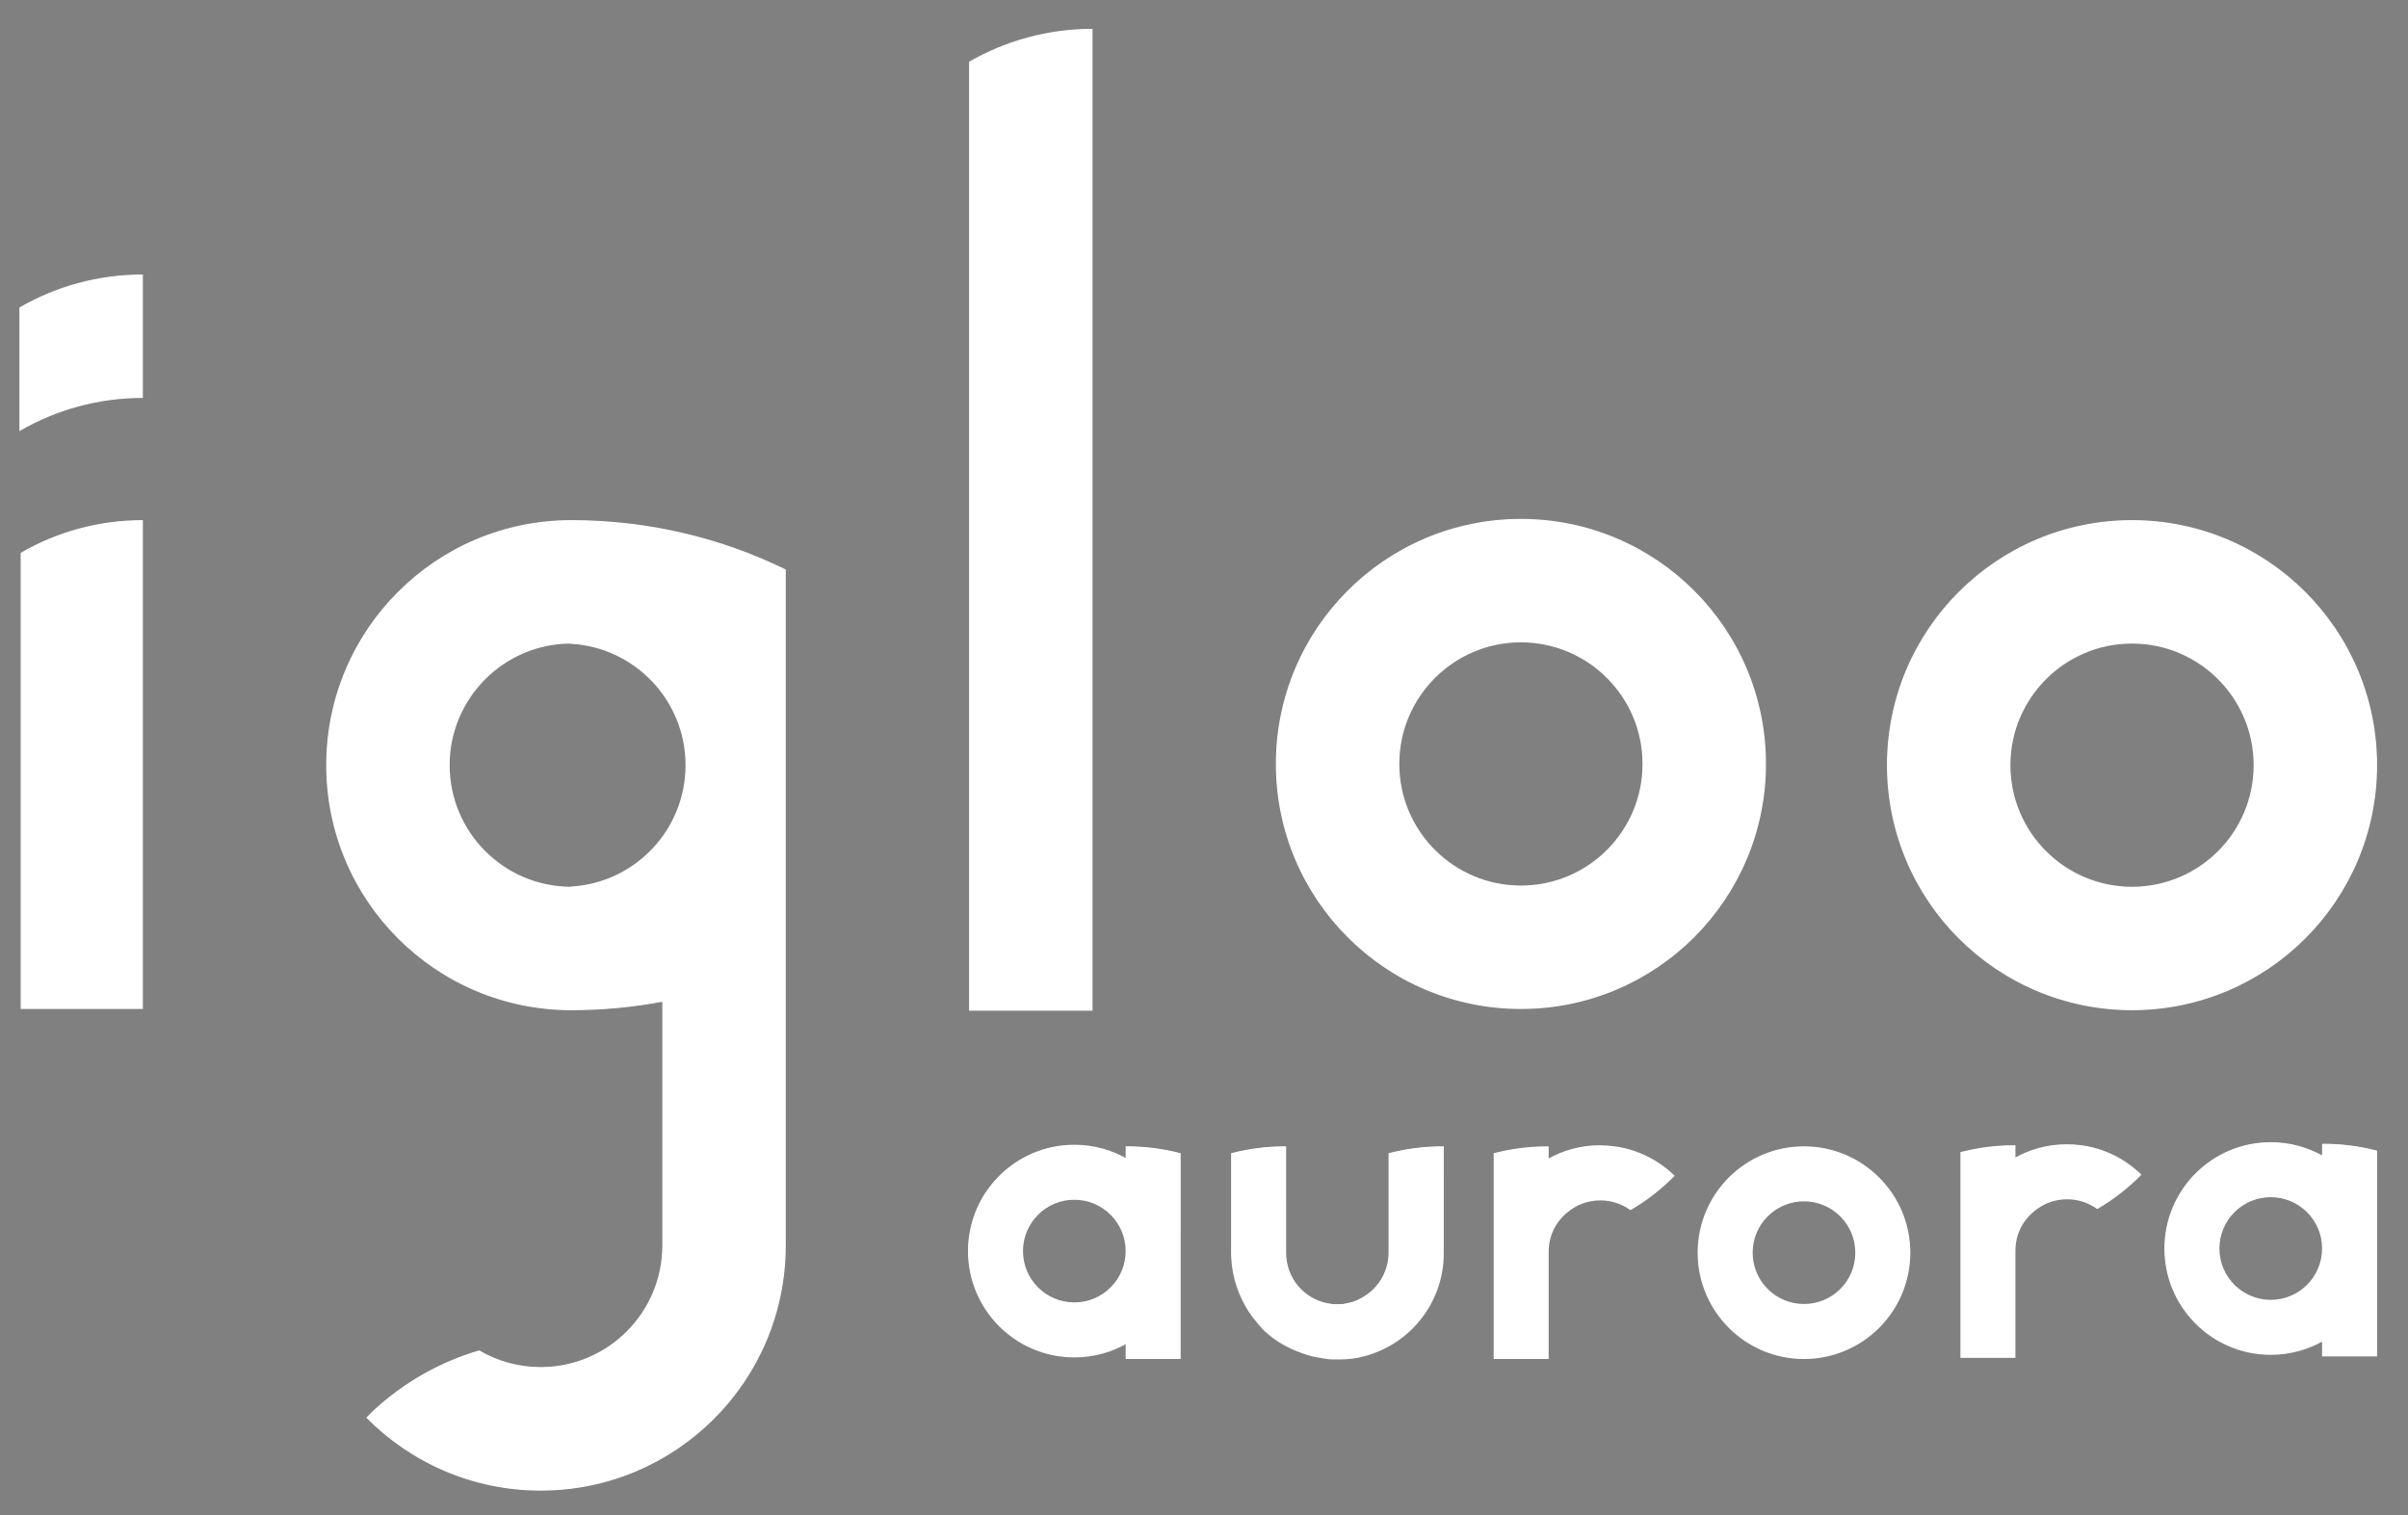 <?xml version="1.0" encoding="utf-8"?>
<!-- Generator: Adobe Illustrator 22.1.0, SVG Export Plug-In . SVG Version: 6.00 Build 0)  -->
<svg version="1.1" id="Layer_1" xmlns="http://www.w3.org/2000/svg" xmlns:xlink="http://www.w3.org/1999/xlink" x="0px" y="0px"
	 viewBox="0 0 1970.2 1240" style="enable-background:new 0 0 1970.2 1240;" xml:space="preserve">
<rect x="0" y="0" width="1970.2" height="1240" fill="#808080" stroke="none"/>
<style type="text/css">
	.st0{fill:#FFFFFF;stroke:#FFFFFF;stroke-width:2;stroke-miterlimit:10;}
	.st1{stroke:#FFFFFF;stroke-width:2;stroke-miterlimit:10;}
	.st2{display:none;fill:#FFFFFF;stroke:#FFFFFF;stroke-miterlimit:10;}
	.st3{fill:#FFFFFF;}
	.st4{fill:#FFFFFF;stroke:#FFFFFF;stroke-miterlimit:10;}
</style>
<g>
	<path class="st0" d="M922.5,1110.5v-13.2l-0.8,0.4c-12.9,7.5-27.7,11.4-42.8,11.4c-47.2,0-85.5-38.4-85.5-85.5
		c0-47.2,38.4-85.5,85.5-85.5c15,0,29.8,4,42.8,11.4l0.8,0.4v-10.6c14.2,0,28.4,1.8,42,5.3v165.7h-42V1110.5z M879,980.2
		c-24,0-43.5,19.5-43.5,43.5c0,24,19.5,43.5,43.5,43.5s43.5-19.5,43.5-43.5C922.5,999.7,903,980.2,879,980.2z"/>
	<path class="st1" d="M879,938.7c14.9,0,29.6,3.9,42.5,11.4l1.5,0.9v-1.7V940c13.9,0.1,27.7,1.8,41,5.2V1110h-41v-11.8v-1.7
		l-1.5,0.9c-12.9,7.4-27.6,11.4-42.5,11.4c-46.9,0-85-38.1-85-85S832.1,938.7,879,938.7 M879,1067.7c24.3,0,44-19.7,44-44
		s-19.7-44-44-44s-44,19.7-44,44C835,1048,854.8,1067.7,879,1067.7 M879,937.7c-47.5,0-86,38.5-86,86c0,47.5,38.5,86,86,86
		c15.7,0,30.4-4.2,43-11.5v12.8h43V944.4c-13.7-3.5-28.2-5.4-43-5.4v10.2C909.4,941.9,894.7,937.7,879,937.7L879,937.7z M879,1066.7
		c-23.8,0-43-19.3-43-43c0-23.8,19.3-43,43-43c23.8,0,43,19.3,43,43C922,1047.5,902.8,1066.7,879,1066.7L879,1066.7z"/>
</g>
<g>
	<path class="st2" d="M313.1,586.6c-18.1-91.8-99.1-161-196.2-161v400h-100V452.3c-49,28.3-84.8,76.9-96.2,134.2h-108.8v340h664
		v-340L313.1,586.6L313.1,586.6z"/>
	<g>
		<path class="st3" d="M17.4,825.1V452.6c30-17.3,64.2-26.5,99-26.5v399H17.4z"/>
		<path class="st3" d="M115.9,426.6v398h-98V452.9C47.6,435.8,81.5,426.7,115.9,426.6 M116.9,425.6c-36.4,0-70.6,9.7-100,26.8v373.2
			h100V425.6L116.9,425.6z"/>
	</g>
</g>
<path class="st4" d="M116.4,325.1v-100c-36.4,0.1-70.6,9.8-100,26.8v73.2v26.8c29.6-17,63.9-26.8,100.5-26.8H116.4z"/>
<path class="st4" d="M467.4,426.1c-110.5,0-200,89.5-200,200s89.5,200,200,200c25.6,0,50.7-2.4,75-7v200c0,55.2-44.8,100-100,100
	c-18.4,0-35.6-5-50.4-13.6c-31,9.1-60.7,25.5-86.2,49.1l-5.4,5.4c36.2,36.5,86.5,59.2,142,59.2c110.5,0,200-89.5,200-200V785.8V709
	v-76v-14V466.3C589.6,440.5,530.2,426.1,467.4,426.1z M467.4,725.9v0.2c-55.2,0-100-44.8-100-100s44.8-100,100-100v0.2
	c52.4,3.1,94,46.6,94,99.8C561.4,679.3,519.9,722.8,467.4,725.9z"/>
<path class="st4" d="M793.4,50.8V74v50v702.5h100V124.1v-50v-50C857,24.2,822.9,33.9,793.4,50.8z"/>
<path class="st4" d="M1244.4,425.1c-110.5,0-200,89.5-200,200s89.5,200,200,200s200-89.5,200-200S1354.9,425.1,1244.4,425.1z
	 M1244.4,725.1c-55.2,0-100-44.8-100-100s44.8-100,100-100s100,44.8,100,100S1299.7,725.1,1244.4,725.1z"/>
<path class="st4" d="M1744.4,426.1c-110.5,0-200,89.5-200,200s89.5,200,200,200s200-89.5,200-200S1854.9,426.1,1744.4,426.1z
	 M1744.4,726.1c-55.2,0-100-44.8-100-100s44.8-100,100-100s100,44.8,100,100S1799.7,726.1,1744.4,726.1z"/>
<g>
	<path class="st0" d="M1094.1,1110.5c-0.7,0-1.3,0-2,0h-0.8c-0.4,0-0.8,0-1.1,0c-0.3,0-0.7,0-1,0s-1.6-0.1-2-0.1
		c-0.6,0-1.2-0.1-1.8-0.2l-0.5-0.1c-0.5-0.1-1-0.1-1.5-0.2l-0.4-0.1c-0.6-0.1-1.2-0.2-1.8-0.3l-0.4-0.1c-0.5-0.1-1-0.2-1.4-0.2
		l-0.5-0.1c-0.6-0.1-1.1-0.2-1.6-0.3h-0.2c-0.6-0.1-1.2-0.2-1.8-0.4l-0.4-0.1c-0.5-0.1-1-0.2-1.4-0.3l-0.5-0.1
		c-0.6-0.1-1.1-0.3-1.7-0.5l-0.3-0.1c-0.5-0.1-1-0.3-1.4-0.4l-0.5-0.2c-0.5-0.1-0.9-0.3-1.4-0.4l-0.4-0.1c-0.5-0.2-1.1-0.4-1.6-0.6
		l-0.5-0.2c-0.4-0.1-1.7-0.6-1.7-0.6c-0.5-0.2-1.1-0.4-1.6-0.6l-0.2-0.1c-0.5-0.2-0.9-0.4-1.4-0.6l-0.5-0.2
		c-0.4-0.2-1.6-0.7-1.6-0.7c-0.5-0.2-1-0.5-1.5-0.7l-0.5-0.2c-0.4-0.2-0.7-0.4-1.1-0.6l-0.6-0.3c-0.4-0.2-0.8-0.4-1.2-0.6l-0.4-0.2
		c-0.5-0.3-0.9-0.5-1.4-0.8l-0.6-0.3c-0.3-0.2-1.5-0.9-1.5-0.9c-0.5-0.3-0.9-0.6-1.4-0.9c0,0-1.1-0.7-1.4-1l-0.6-0.4
		c-0.3-0.2-0.6-0.4-0.9-0.6l-0.5-0.4c-0.4-0.3-0.8-0.6-1.3-0.9l-0.6-0.4c-0.3-0.2-0.5-0.4-0.8-0.6l-0.6-0.5c-0.3-0.3-0.6-0.5-1-0.8
		l-0.8-0.6c-0.3-0.2-0.5-0.4-0.8-0.7l-0.6-0.5c-0.2-0.2-0.8-0.7-0.8-0.7l-0.4-0.4c-0.4-0.3-0.7-0.7-1.1-1l-1.2-1.2l-0.6-0.6
		c-0.2-0.2-0.4-0.4-0.6-0.6c-0.3-0.3-0.6-0.6-0.9-1c-0.2-0.2-0.4-0.4-0.6-0.7c-0.2-0.2-0.4-0.4-0.6-0.7l-0.7-0.8l-0.5-0.5
		c-0.2-0.3-0.5-0.6-0.7-0.9c-0.3-0.3-0.5-0.6-0.8-0.9l-0.5-0.6c-0.2-0.2-0.4-0.5-0.6-0.7l-0.5-0.6c-0.3-0.4-0.7-0.9-1-1.3l-0.4-0.6
		l-0.6-0.8l-0.4-0.6c-0.2-0.3-0.4-0.5-0.6-0.8l-0.4-0.6c-0.3-0.5-0.7-1-1-1.4l-0.4-0.6c-0.2-0.3-0.8-1.2-0.8-1.2l-0.1-0.2
		c-0.3-0.5-0.7-1.1-1-1.7l-0.2-0.4l-0.6-1c0,0-0.6-1.1-0.7-1.4l-0.3-0.6c-0.3-0.5-0.6-1.1-0.8-1.6l-0.3-0.6
		c-0.1-0.3-0.3-0.6-0.4-0.9l-0.3-0.6c-5.3-11.3-8-23.5-8-36.1v-80.2c13.7-3.5,27.8-5.3,42-5.3v85.5c0,21.5,15.4,39.5,36.5,43
		c0.6,0.1,1.1,0.2,1.7,0.2c0.6,0.1,1.1,0.1,1.7,0.2c0.6,0,1.1,0.1,1.6,0.1h0.2c0.6,0,1.2,0,1.7,0c0.4,0,0.8,0,1.2,0c0,0,0.9,0,1.2,0
		c0,0,0.9-0.1,1.2-0.1l1.2-0.1h0.4c0.3,0,0.5-0.1,0.8-0.1l0.4-0.1c0.3,0,1.1-0.2,1.1-0.2c0.3,0,1.1-0.2,1.1-0.2
		c0.4-0.1,0.7-0.1,1.1-0.2c0.8-0.2,1.6-0.4,2.3-0.6h0.1c0.3-0.1,0.7-0.2,1-0.3l0.2-0.1c0.3-0.1,0.6-0.2,0.9-0.3l0.2-0.1
		c0.3-0.1,0.6-0.2,0.9-0.3l0.2-0.1c0.3-0.1,1.1-0.4,1.1-0.4c0.3-0.1,0.6-0.3,0.9-0.4l0.1-0.1c0.3-0.2,0.7-0.3,1-0.5
		c15.1-7.2,24.8-22.6,24.8-39.3v-80.2c13.7-3.5,27.8-5.3,42-5.3v85.5c0,19.6-6.8,38.8-19.2,54c-12.2,15-29.2,25.5-48,29.6
		c-0.7,0.2-1.5,0.3-2.2,0.5c-0.8,0.1-1.5,0.3-2.2,0.4h-0.1c-0.7,0.1-1.4,0.2-2,0.3h-0.3c-0.6,0.1-1.3,0.2-1.9,0.2h-0.4
		c-0.6,0.1-1.2,0.1-1.8,0.2h-0.5c-0.6,0-1.1,0.1-1.7,0.1h-0.6c-0.6,0-1.1,0.1-1.7,0.1h-0.6
		C1095.6,1110.5,1094.8,1110.5,1094.1,1110.5z"/>
	<path class="st1" d="M1179.1,940v57.2v27.8c0,19.5-6.8,38.5-19.1,53.6c-12.1,14.9-29.1,25.3-47.7,29.4c-0.7,0.2-1.5,0.3-2.2,0.4
		h-0.1c-0.7,0.1-1.4,0.3-2.1,0.4h-0.1h-0.1c-0.7,0.1-1.3,0.2-2,0.3h-0.1h-0.2c-0.6,0.1-1.3,0.2-1.9,0.2h-0.2h-0.2
		c-0.6,0.1-1.2,0.1-1.8,0.2h-0.2h-0.3c-0.6,0-1.1,0.1-1.7,0.1h-0.3h-0.3c-0.6,0-1.1,0.1-1.7,0.1h-0.3c-0.1,0-0.2,0-0.3,0
		c-0.8,0-1.5,0-2.3,0c-0.7,0-1.3,0-2,0c-0.2,0-0.4,0-0.6,0h-0.2c-0.4,0-0.8,0-1.1,0c-0.3,0-0.6,0-1,0c-0.3,0-0.6,0-0.9-0.1h-0.2
		c-0.3,0-0.6,0-0.9-0.1c-0.6,0-1.2-0.1-1.8-0.2h-0.5h-0.1c-0.5-0.1-0.9-0.1-1.4-0.2h-0.2h-0.3c-0.6-0.1-1.2-0.2-1.8-0.2h-0.2h-0.2
		c-0.5-0.1-1-0.2-1.4-0.2l-0.5-0.1c-0.5-0.1-1-0.2-1.6-0.3h-0.1h-0.1c-0.6-0.1-1.2-0.2-1.7-0.4l-0.3-0.1h-0.1
		c-0.4-0.1-0.9-0.2-1.3-0.3h-0.2l-0.3-0.1c-0.6-0.1-1.1-0.3-1.7-0.4h-0.2h-0.1c-0.5-0.1-0.9-0.3-1.4-0.4l-0.5-0.2
		c-0.4-0.1-0.9-0.3-1.3-0.4l-0.2-0.1l-0.2-0.1c-0.5-0.2-1.1-0.4-1.6-0.6l-0.3-0.1l-0.2-0.1c-0.4-0.1-0.8-0.3-1.2-0.4h-0.1l-0.4-0.2
		c-0.5-0.2-1.1-0.4-1.6-0.6h-0.1h-0.1c-0.5-0.2-0.9-0.4-1.4-0.6l-0.5-0.2c-0.4-0.2-0.8-0.3-1.1-0.5l-0.2-0.1l-0.3-0.1
		c-0.5-0.2-1-0.5-1.5-0.7l-0.3-0.2l-0.2-0.1c-0.4-0.2-0.7-0.4-1.1-0.5l-0.6-0.3c-0.4-0.2-0.8-0.4-1.2-0.6l-0.1-0.1l-0.3-0.1
		c-0.5-0.3-0.9-0.5-1.3-0.8l-0.5-0.3h-0.1c-0.3-0.2-0.6-0.4-1-0.6l-0.1-0.1l-0.4-0.3c-0.5-0.3-0.9-0.6-1.4-0.9l-0.3-0.2l-0.2-0.1
		c-0.3-0.2-0.6-0.4-0.9-0.6c-0.2-0.1-0.4-0.3-0.6-0.4c-0.3-0.2-0.6-0.4-0.9-0.6l-0.2-0.1l-0.3-0.2c-0.4-0.3-0.8-0.6-1.3-0.9
		c-0.2-0.1-0.3-0.2-0.5-0.4l-0.1-0.1c-0.3-0.2-0.5-0.4-0.8-0.6c-0.2-0.1-0.4-0.3-0.6-0.5c-0.3-0.3-0.6-0.5-1-0.8
		c-0.3-0.2-0.5-0.4-0.8-0.6s-0.5-0.4-0.8-0.7c-0.2-0.2-0.4-0.4-0.6-0.5c-0.2-0.2-0.5-0.4-0.7-0.6l-0.2-0.1c-0.1-0.1-0.3-0.3-0.4-0.4
		c-0.4-0.3-0.7-0.7-1.1-1c-0.2-0.1-0.3-0.3-0.5-0.4l-0.1-0.1c-0.2-0.2-0.4-0.4-0.6-0.6s-0.4-0.4-0.6-0.6s-0.4-0.4-0.6-0.6
		c-0.3-0.3-0.6-0.6-1-1c-0.2-0.2-0.4-0.4-0.6-0.6s-0.4-0.4-0.6-0.7c-0.2-0.2-0.4-0.4-0.5-0.6l-0.1-0.1c-0.2-0.2-0.4-0.4-0.5-0.6
		c-0.2-0.3-0.5-0.6-0.7-0.8c-0.3-0.3-0.5-0.6-0.8-0.9c-0.2-0.2-0.3-0.4-0.5-0.6s-0.4-0.5-0.6-0.7c-0.1-0.2-0.3-0.4-0.4-0.5l0,0
		c-0.3-0.4-0.7-0.8-1-1.3l-0.1-0.2c-0.1-0.1-0.2-0.3-0.3-0.4c-0.2-0.3-0.4-0.5-0.6-0.8c-0.1-0.2-0.3-0.4-0.4-0.6
		c-0.2-0.3-0.4-0.5-0.6-0.8l-0.3-0.4l-0.1-0.2c-0.3-0.5-0.6-1-1-1.4l-0.1-0.1l-0.3-0.5c-0.2-0.3-0.4-0.6-0.5-0.8
		c-0.1-0.2-0.2-0.4-0.3-0.6c-0.3-0.5-0.7-1.1-1-1.6l-0.1-0.2l-0.1-0.2c-0.2-0.3-0.3-0.6-0.5-0.9c-0.1-0.2-0.2-0.4-0.3-0.6
		c-0.2-0.3-0.3-0.6-0.5-0.9l-0.2-0.4l-0.1-0.2c-0.3-0.5-0.6-1.1-0.8-1.6l-0.1-0.1l-0.2-0.4c-0.1-0.3-0.3-0.6-0.4-0.9
		c-0.1-0.2-0.2-0.4-0.3-0.6c-5.3-11.3-7.9-23.3-7.9-35.9v-79.8c13.3-3.4,27.1-5.1,41-5.2v57.2v27.8c0,21.7,15.5,40,37,43.4
		c0.6,0.1,1.1,0.2,1.7,0.2c0.6,0.1,1.1,0.1,1.7,0.2c0.5,0,1.1,0.1,1.6,0.1h0.3h0.1c0.5,0,1.1,0,1.6,0c0.4,0,0.8,0,1.2,0h0.2h0.1
		c0.3,0,0.5,0,0.8,0h0.3h0.1c0.2,0,0.5,0,0.7-0.1h0.4h0.1c0.2,0,0.5,0,0.7-0.1l0.5-0.1c0.2,0,0.5-0.1,0.7-0.1l0.4-0.1
		c0.3,0,0.5-0.1,0.8-0.1h0.1l0.3-0.1c0.3,0,0.6-0.1,0.8-0.2h0.1h0.2c0.4-0.1,0.7-0.2,1.1-0.2l0,0l0,0c0.8-0.2,1.6-0.4,2.3-0.6h0.1
		c0.3-0.1,0.7-0.2,1-0.3h0.1h0.1c0.3-0.1,0.6-0.2,0.9-0.3l0.2-0.1h0.1c0.3-0.1,0.6-0.2,0.9-0.3l0.2-0.1c0.3-0.1,0.6-0.2,0.9-0.3h0.1
		l0.1-0.1c0.3-0.1,0.6-0.3,0.9-0.4h0.1h0.1c0.3-0.2,0.7-0.3,1-0.5c15.2-7.3,25.1-22.9,25.1-39.7v-63v-16.8
		C1151.4,941.8,1165.2,940.1,1179.1,940 M1180.1,939c-14.9,0-29.3,1.9-43,5.4V962v63c0,17.1-10,31.9-24.5,38.8
		c-0.3,0.2-0.7,0.3-1,0.5c0,0-0.1,0-0.1,0.1c-0.3,0.1-0.6,0.3-0.9,0.4c-0.1,0-0.1,0.1-0.2,0.1c-0.3,0.1-0.6,0.2-0.8,0.3
		c-0.1,0-0.2,0.1-0.2,0.1c-0.3,0.1-0.6,0.2-0.8,0.3c-0.1,0-0.2,0.1-0.2,0.1c-0.3,0.1-0.6,0.2-0.9,0.3c-0.1,0-0.1,0-0.2,0.1
		c-0.3,0.1-0.6,0.2-1,0.3h-0.1c-0.7,0.2-1.5,0.4-2.3,0.6c0,0,0,0-0.1,0c-0.4,0.1-0.7,0.2-1.1,0.2c-0.1,0-0.2,0-0.3,0.1
		c-0.3,0.1-0.6,0.1-0.8,0.2c-0.1,0-0.3,0-0.4,0.1c-0.2,0-0.5,0.1-0.7,0.1c-0.1,0-0.3,0-0.4,0.1c-0.2,0-0.5,0.1-0.7,0.1
		c-0.1,0-0.3,0-0.4,0.1c-0.2,0-0.5,0-0.7,0.1c-0.2,0-0.3,0-0.5,0s-0.5,0-0.7,0.1c-0.1,0-0.3,0-0.4,0c-0.3,0-0.5,0-0.8,0
		c-0.1,0-0.3,0-0.4,0c-0.4,0-0.8,0-1.2,0c-0.5,0-1.1,0-1.6,0c-0.1,0-0.2,0-0.3,0c-0.5,0-1.1-0.1-1.6-0.1l0,0c-0.6,0-1.1-0.1-1.7-0.2
		l0,0c-0.6-0.1-1.1-0.1-1.7-0.2c-20.5-3.3-36.1-21-36.1-42.5v-27.8V939c-14.9,0-29.3,1.9-43,5.4v80.6c0,13,2.9,25.3,8,36.3
		c0.1,0.2,0.2,0.4,0.3,0.6c0.1,0.3,0.3,0.6,0.4,0.9c0.1,0.2,0.2,0.4,0.3,0.6c0.3,0.5,0.6,1.1,0.8,1.6c0.1,0.2,0.2,0.4,0.3,0.6
		c0.2,0.3,0.3,0.6,0.5,0.9c0.1,0.2,0.2,0.4,0.3,0.6c0.2,0.3,0.3,0.6,0.5,0.9c0.1,0.1,0.2,0.3,0.2,0.4c0.3,0.6,0.7,1.1,1,1.7
		c0.1,0.2,0.2,0.4,0.4,0.6c0.2,0.3,0.4,0.6,0.5,0.9c0.1,0.2,0.2,0.4,0.4,0.6c0.3,0.5,0.6,1,1,1.5c0.1,0.2,0.3,0.4,0.4,0.6
		c0.2,0.3,0.4,0.5,0.6,0.8c0.1,0.2,0.3,0.4,0.4,0.6c0.2,0.3,0.4,0.5,0.6,0.8c0.1,0.2,0.3,0.4,0.4,0.6c0.3,0.4,0.7,0.9,1,1.3
		c0.2,0.2,0.3,0.4,0.5,0.6s0.4,0.5,0.6,0.7s0.3,0.4,0.5,0.6c0.3,0.3,0.5,0.6,0.8,1c0.2,0.3,0.5,0.6,0.7,0.9c0.2,0.2,0.4,0.5,0.6,0.7
		s0.4,0.4,0.5,0.6c0.2,0.2,0.4,0.4,0.6,0.7c0.2,0.2,0.4,0.4,0.6,0.7c0.3,0.3,0.6,0.7,0.9,1c0.2,0.2,0.4,0.4,0.6,0.7
		c0.2,0.2,0.4,0.4,0.6,0.6s0.4,0.4,0.6,0.6s0.4,0.4,0.6,0.6c0.4,0.3,0.7,0.7,1.1,1c0.2,0.2,0.4,0.4,0.6,0.5c0.2,0.2,0.5,0.4,0.7,0.6
		s0.4,0.4,0.6,0.5c0.3,0.2,0.5,0.4,0.8,0.7c0.3,0.2,0.5,0.4,0.8,0.6c0.3,0.3,0.6,0.5,1,0.8c0.2,0.2,0.4,0.3,0.6,0.5
		c0.3,0.2,0.5,0.4,0.8,0.6c0.2,0.1,0.4,0.3,0.6,0.4c0.4,0.3,0.8,0.6,1.3,0.9c0.2,0.1,0.3,0.2,0.5,0.4c0.3,0.2,0.6,0.4,0.9,0.6
		c0.2,0.1,0.4,0.3,0.6,0.4c0.3,0.2,0.6,0.4,1,0.6c0.2,0.1,0.3,0.2,0.5,0.3c0.5,0.3,0.9,0.6,1.4,0.9c0.2,0.1,0.4,0.2,0.6,0.3
		c0.3,0.2,0.6,0.4,1,0.6c0.2,0.1,0.4,0.2,0.6,0.3c0.5,0.3,0.9,0.5,1.4,0.8c0.1,0.1,0.3,0.2,0.4,0.2c0.4,0.2,0.8,0.4,1.2,0.6
		c0.2,0.1,0.4,0.2,0.6,0.3c0.4,0.2,0.7,0.4,1.1,0.6c0.2,0.1,0.3,0.2,0.5,0.2c0.5,0.2,1,0.5,1.5,0.7c0.2,0.1,0.3,0.1,0.5,0.2
		c0.4,0.2,0.8,0.3,1.2,0.5c0.2,0.1,0.4,0.2,0.6,0.2c0.5,0.2,0.9,0.4,1.4,0.6c0.1,0,0.2,0.1,0.2,0.1c0.5,0.2,1.1,0.4,1.6,0.6
		c0.2,0.1,0.4,0.1,0.5,0.2c0.4,0.2,0.8,0.3,1.2,0.5c0.2,0.1,0.3,0.1,0.5,0.2c0.5,0.2,1.1,0.4,1.7,0.6c0.1,0,0.3,0.1,0.4,0.1
		c0.5,0.1,0.9,0.3,1.4,0.4c0.2,0.1,0.4,0.1,0.5,0.2c0.5,0.1,1,0.3,1.4,0.4c0.1,0,0.2,0.1,0.3,0.1c0.6,0.2,1.1,0.3,1.7,0.5
		c0.2,0,0.3,0.1,0.5,0.1c0.4,0.1,0.9,0.2,1.3,0.3c0.2,0,0.3,0.1,0.5,0.1c0.6,0.1,1.2,0.3,1.8,0.4c0.1,0,0.2,0,0.2,0
		c0.5,0.1,1,0.2,1.6,0.3c0.2,0,0.4,0.1,0.5,0.1c0.5,0.1,1,0.2,1.5,0.2c0.1,0,0.3,0,0.4,0.1c0.6,0.1,1.2,0.2,1.8,0.3
		c0.1,0,0.3,0,0.4,0.1c0.5,0.1,1,0.1,1.4,0.2c0.2,0,0.3,0,0.5,0.1c0.6,0.1,1.2,0.1,1.9,0.2l0,0c0.4,0,0.7,0.1,1.1,0.1
		c0.3,0,0.6,0,0.9,0.1c0.3,0,0.7,0,1,0c0.4,0,0.8,0,1.2,0c0.3,0,0.5,0,0.8,0c0.7,0,1.3,0,2,0c0.8,0,1.5,0,2.3,0c0.2,0,0.4,0,0.6,0
		c0.6,0,1.2,0,1.7-0.1c0.2,0,0.4,0,0.6,0c0.6,0,1.2-0.1,1.7-0.1c0.2,0,0.3,0,0.5,0c0.6-0.1,1.2-0.1,1.8-0.2c0.1,0,0.3,0,0.4,0
		c0.6-0.1,1.3-0.2,1.9-0.2c0.1,0,0.2,0,0.3,0c0.7-0.1,1.4-0.2,2-0.3c0.1,0,0.1,0,0.2,0c0.7-0.1,1.4-0.2,2.1-0.4c0,0,0,0,0.1,0
		c0.7-0.1,1.5-0.3,2.2-0.5l0,0c38.6-8.5,67.5-42.9,67.5-84v-27.8V939H1180.1z"/>
</g>
<g>
	<path class="st0" d="M1223.6,1110.5V944.8c13.7-3.5,27.8-5.3,42-5.3v11l0.8-0.4c12.9-7.5,27.7-11.4,42.8-11.4c0.7,0,1.3,0,2,0
		c0,0,1.6,0.1,2,0.1h0.8c0.4,0,0.8,0,1.1,0.1c0.3,0,0.6,0,0.9,0.1c0.3,0,0.7,0.1,1,0.1s0.6,0.1,1,0.1c0.3,0,1.6,0.2,2,0.2l0.9,0.1
		c17.7,2.4,34,10.3,47,22.6c-0.8,0.8-1.6,1.6-2.4,2.3l-1,0.9c-9.4,8.8-19.7,16.6-30.7,23.1c-7.3-5.1-15.9-7.7-24.8-7.7
		c-10.4,0-20.4,3.7-28.3,10.5l-0.5,0.4c-0.3,0.3-0.7,0.6-1,0.9l-0.4,0.4c-0.2,0.2-0.4,0.4-0.7,0.7l-0.4,0.4
		c-0.3,0.3-0.5,0.6-0.8,0.9l-0.3,0.4c-0.3,0.3-0.5,0.6-0.8,0.9l-0.4,0.4c-0.2,0.3-0.5,0.6-0.7,0.9l-0.3,0.4c-0.3,0.3-0.5,0.7-0.8,1
		l-0.3,0.4c-0.2,0.3-0.4,0.6-0.6,0.9l-0.2,0.3c-0.3,0.4-0.5,0.8-0.8,1.2l-0.2,0.3c-0.2,0.4-0.4,0.7-0.6,1.1l-0.2,0.3
		c-0.2,0.4-0.5,0.9-0.7,1.3l-0.2,0.3c-0.2,0.4-0.4,0.7-0.5,1.1l-0.2,0.3c-0.2,0.5-0.4,0.9-0.6,1.4l-0.1,0.2
		c-0.2,0.5-0.4,0.9-0.5,1.3l-0.1,0.3c-0.2,0.5-0.3,1-0.5,1.5c-1.3,4.2-2,8.6-2,13.1v86.4L1223.6,1110.5L1223.6,1110.5z"/>
	<path class="st1" d="M1309.1,939.1c0.7,0,1.3,0,2,0c0.1,0,0.3,0,0.4,0h0.3c0.4,0,0.9,0,1.3,0c0.2,0,0.5,0,0.7,0h0.1
		c0.4,0,0.8,0,1.1,0.1c0.3,0,0.6,0,0.9,0.1c0.3,0,0.7,0.1,1,0.1s0.6,0.1,1,0.1c0.3,0,0.6,0.1,1,0.1h0.2c0.3,0,0.5,0.1,0.8,0.1
		c0.2,0,0.4,0.1,0.6,0.1h0.2c17.5,2.4,33.5,10,46.4,22.1c-0.6,0.6-1.3,1.3-2,2l-1,0.9c-9.2,8.7-19.4,16.4-30.3,22.9
		c-7.3-5-15.9-7.7-24.8-7.7c-10.5,0-20.7,3.8-28.7,10.6l0,0c-0.1,0.1-0.3,0.3-0.4,0.4c-0.3,0.3-0.7,0.6-1,0.9
		c-0.1,0.1-0.2,0.2-0.3,0.3l-0.1,0.1c-0.2,0.2-0.5,0.4-0.7,0.7c-0.1,0.1-0.3,0.3-0.4,0.4c-0.3,0.3-0.6,0.6-0.8,0.9
		c-0.1,0.1-0.3,0.3-0.4,0.4c-0.2,0.3-0.5,0.5-0.7,0.8c-0.1,0.1-0.2,0.3-0.4,0.4c-0.2,0.3-0.5,0.6-0.7,0.9l-0.1,0.1l-0.2,0.3
		c-0.3,0.3-0.5,0.7-0.8,1c-0.1,0.1-0.2,0.3-0.3,0.4c-0.2,0.3-0.4,0.6-0.6,0.9l-0.1,0.1l-0.1,0.2c-0.3,0.4-0.5,0.8-0.8,1.2l-0.2,0.3
		l-0.1,0.1c-0.2,0.3-0.4,0.7-0.6,1l-0.1,0.1l-0.1,0.2c-0.2,0.4-0.5,0.9-0.7,1.3l-0.1,0.2l-0.1,0.1c-0.2,0.4-0.4,0.7-0.5,1.1
		l-0.1,0.1l-0.1,0.2c-0.2,0.5-0.4,0.9-0.6,1.4l-0.1,0.2v0.1c-0.2,0.4-0.3,0.8-0.5,1.3v0.1l-0.1,0.2c-0.2,0.5-0.3,1-0.5,1.5
		c-1.3,4.3-2,8.7-2,13.2v35.6v50.3h-41V944.8c13.3-3.4,27.1-5.1,41-5.2v9.6v1.7l1.5-0.9C1279.5,943.1,1294.2,939.1,1309.1,939.1
		 M1309.1,938.1c-15.7,0-30.4,4.2-43,11.5V939c-14.9,0-29.3,1.9-43,5.4V1111h43v-51.3v-35.6c0-4.5,0.7-8.8,2-12.9
		c0.2-0.5,0.3-1,0.5-1.5c0-0.1,0.1-0.2,0.1-0.3c0.2-0.4,0.3-0.8,0.5-1.2c0-0.1,0.1-0.2,0.1-0.2c0.2-0.5,0.4-0.9,0.6-1.4
		c0-0.1,0.1-0.2,0.1-0.3c0.2-0.4,0.3-0.7,0.5-1.1c0.1-0.1,0.1-0.2,0.2-0.3c0.2-0.4,0.4-0.9,0.7-1.3c0.1-0.1,0.1-0.2,0.2-0.3
		c0.2-0.3,0.4-0.7,0.6-1c0.1-0.1,0.2-0.3,0.2-0.4c0.2-0.4,0.5-0.8,0.8-1.2c0.1-0.1,0.1-0.2,0.2-0.3c0.2-0.3,0.4-0.6,0.6-0.9
		c0.1-0.1,0.2-0.3,0.3-0.4c0.2-0.3,0.5-0.7,0.8-1c0.1-0.1,0.2-0.2,0.3-0.4c0.2-0.3,0.5-0.6,0.7-0.9c0.1-0.1,0.2-0.3,0.4-0.4
		c0.2-0.3,0.5-0.5,0.7-0.8c0.1-0.1,0.3-0.3,0.4-0.4c0.3-0.3,0.5-0.6,0.8-0.9c0.1-0.1,0.3-0.3,0.4-0.4c0.2-0.2,0.4-0.4,0.7-0.6
		c0.1-0.1,0.3-0.3,0.4-0.4c0.3-0.3,0.6-0.6,1-0.9c0.2-0.1,0.3-0.3,0.5-0.4c7.5-6.5,17.3-10.4,28-10.4c9.2,0,17.7,2.9,24.7,7.8
		c11-6.4,21.4-14.2,31-23.3l1-0.9c0.9-0.9,1.8-1.7,2.6-2.6l0.1-0.1c-12.8-12.2-29.3-20.6-47.7-23.1c-0.3,0-0.6-0.1-0.9-0.1
		s-0.7-0.1-1-0.1s-0.6-0.1-1-0.1c-0.3,0-0.6-0.1-1-0.1c-0.3,0-0.7-0.1-1-0.1s-0.6,0-0.9-0.1c-0.4,0-0.8,0-1.1-0.1
		c-0.3,0-0.6,0-0.8,0c-0.4,0-0.9,0-1.3,0c-0.2,0-0.5,0-0.7,0C1310.5,938.1,1309.8,938.1,1309.1,938.1L1309.1,938.1z"/>
</g>
<g>
	<path class="st0" d="M1476,1110.5c-47.2,0-85.5-38.4-85.5-85.5c0-47.2,38.4-85.5,85.5-85.5s85.5,38.4,85.5,85.5
		C1561.5,1072.2,1523.2,1110.5,1476,1110.5z M1476,981.5c-24,0-43.5,19.5-43.5,43.5s19.5,43.5,43.5,43.5s43.5-19.5,43.5-43.5
		S1500,981.5,1476,981.5z"/>
	<path class="st1" d="M1476,940c46.9,0,85,38.1,85,85s-38.1,85-85,85s-85-38.1-85-85S1429.1,940,1476,940 M1476,1069
		c24.3,0,44-19.7,44-44s-19.7-44-44-44s-44,19.7-44,44C1432,1049.3,1451.7,1069,1476,1069 M1476,939c-47.5,0-86,38.5-86,86
		s38.5,86,86,86s86-38.5,86-86S1523.5,939,1476,939L1476,939z M1476,1068c-23.8,0-43-19.3-43-43c0-23.8,19.3-43,43-43
		c23.8,0,43,19.3,43,43C1519,1048.8,1499.8,1068,1476,1068L1476,1068z"/>
</g>
<g>
	<path class="st0" d="M1605.5,1109.7V943.9c13.7-3.5,27.8-5.3,42-5.3v11l0.8-0.4c12.9-7.5,27.7-11.4,42.8-11.4c0.7,0,1.3,0,2,0h0.7
		c0.4,0,0.9,0,1.3,0h0.8c0.4,0,0.8,0,1.1,0.1c0.3,0,0.6,0,0.9,0.1c0.3,0,0.7,0.1,1,0.1s0.6,0.1,1,0.1c0.3,0,1.6,0.2,2,0.2l0.9,0.1
		c17.7,2.4,34,10.3,47,22.6c-0.8,0.8-1.6,1.6-2.4,2.3l-1,0.9c-9.4,8.8-19.7,16.6-30.7,23.1c-7.3-5.1-15.9-7.7-24.8-7.7
		c-10.4,0-20.4,3.7-28.3,10.5l-0.5,0.4c-0.3,0.3-0.7,0.6-1,0.9l-0.4,0.4c-0.2,0.2-0.4,0.4-0.7,0.7l-0.4,0.4
		c-0.3,0.3-0.5,0.6-0.8,0.9l-0.4,0.4c-0.2,0.3-0.5,0.5-0.7,0.8l-0.4,0.4c-0.2,0.3-0.5,0.6-0.7,0.9l-0.3,0.4c-0.3,0.3-0.5,0.7-0.8,1
		l-0.3,0.4c-0.2,0.3-0.4,0.6-0.6,0.9l-0.2,0.3c-0.3,0.4-0.5,0.8-0.8,1.2l-0.2,0.4c-0.2,0.3-0.4,0.7-0.6,1l-0.2,0.3
		c-0.2,0.4-0.5,0.9-0.7,1.3l-0.2,0.3c-0.2,0.4-0.4,0.7-0.5,1.1l-0.1,0.3c-0.2,0.5-0.4,0.9-0.6,1.4l-0.1,0.2
		c-0.2,0.4-0.3,0.8-0.5,1.2l-0.1,0.3c-0.2,0.5-0.3,1-0.5,1.5c-1.3,4.2-2,8.6-2,13.1v86.4h-41.8V1109.7z"/>
	<path class="st1" d="M1691,938.3L1691,938.3c0.7,0,1.3,0,2,0c0.1,0,0.3,0,0.4,0h0.3c0.4,0,0.9,0,1.3,0c0.2,0,0.5,0,0.7,0h0.1
		c0.4,0,0.8,0,1.1,0.1c0.3,0,0.6,0,0.9,0.1c0.3,0,0.7,0.1,1,0.1s0.6,0.1,1,0.1c0.3,0,0.6,0.1,1,0.1h0.2c0.3,0,0.5,0.1,0.8,0.1
		c0.2,0,0.4,0.1,0.6,0.1h0.2c17.5,2.4,33.5,10,46.4,22.1c-0.6,0.6-1.3,1.3-2,2l-1,0.9c-9.2,8.7-19.4,16.4-30.3,22.9
		c-7.3-5-15.9-7.7-24.8-7.7c-10.5,0-20.7,3.8-28.7,10.6c-0.1,0.1-0.3,0.3-0.4,0.4c-0.3,0.3-0.7,0.6-1,0.9c-0.1,0.1-0.2,0.2-0.3,0.3
		l-0.1,0.1c-0.2,0.2-0.5,0.4-0.7,0.7c-0.1,0.1-0.3,0.3-0.4,0.4c-0.3,0.3-0.6,0.6-0.8,0.9c-0.1,0.1-0.3,0.3-0.4,0.4
		c-0.2,0.3-0.5,0.5-0.7,0.8c-0.1,0.1-0.2,0.3-0.4,0.4c-0.2,0.3-0.5,0.6-0.7,0.9l-0.1,0.1l-0.2,0.3c-0.3,0.3-0.5,0.7-0.8,1
		c-0.1,0.1-0.2,0.3-0.3,0.4c-0.2,0.3-0.4,0.6-0.6,0.9l-0.1,0.1l-0.1,0.2c-0.3,0.4-0.5,0.8-0.8,1.2l-0.2,0.3v0.1
		c-0.2,0.3-0.4,0.7-0.6,1l-0.1,0.1l-0.1,0.2c-0.2,0.4-0.5,0.9-0.7,1.3l-0.1,0.2l-0.1,0.1c-0.2,0.4-0.4,0.7-0.5,1.1v0.1l-0.1,0.2
		c-0.2,0.5-0.4,0.9-0.6,1.4l-0.1,0.2v0.1c-0.2,0.4-0.3,0.8-0.5,1.3v0.1l-0.1,0.2c-0.2,0.5-0.3,1-0.5,1.5c-1.3,4.3-2,8.7-2,13.2v35.6
		v50.3h-41V944c13.3-3.4,27.1-5.1,41-5.2v9.6v1.7l1.5-0.9C1661.4,942.2,1676.1,938.3,1691,938.3 M1691,937.3
		c-15.7,0-30.4,4.2-43,11.5v-10.7c-14.9,0-29.3,1.9-43,5.4v166.6h43v-51.3v-35.6c0-4.5,0.7-8.8,2-12.9c0.2-0.5,0.3-1,0.5-1.5
		c0-0.1,0.1-0.2,0.1-0.3c0.2-0.4,0.3-0.8,0.5-1.2c0-0.1,0.1-0.2,0.1-0.2c0.2-0.5,0.4-0.9,0.6-1.4c0-0.1,0.1-0.2,0.1-0.3
		c0.2-0.4,0.3-0.7,0.5-1.1c0.1-0.1,0.1-0.2,0.2-0.3c0.2-0.4,0.4-0.9,0.7-1.3c0.1-0.1,0.1-0.2,0.2-0.3c0.2-0.3,0.4-0.7,0.6-1
		c0.1-0.1,0.2-0.3,0.2-0.4c0.2-0.4,0.5-0.8,0.8-1.2c0.1-0.1,0.1-0.2,0.2-0.3c0.2-0.3,0.4-0.6,0.6-0.9c0.1-0.1,0.2-0.3,0.3-0.4
		c0.2-0.3,0.5-0.7,0.8-1c0.1-0.1,0.2-0.2,0.3-0.4c0.2-0.3,0.5-0.6,0.7-0.9c0.1-0.1,0.2-0.3,0.4-0.4c0.2-0.3,0.5-0.5,0.7-0.8
		c0.1-0.1,0.3-0.3,0.4-0.4c0.3-0.3,0.5-0.6,0.8-0.9c0.1-0.1,0.3-0.3,0.4-0.4c0.2-0.2,0.4-0.4,0.7-0.6c0.1-0.1,0.3-0.3,0.4-0.4
		c0.3-0.3,0.6-0.6,1-0.9c0.2-0.1,0.3-0.3,0.5-0.4c7.5-6.5,17.3-10.4,28-10.4c9.2,0,17.7,2.9,24.7,7.8c11-6.4,21.4-14.2,31-23.3
		l1-0.9c0.9-0.9,1.8-1.7,2.6-2.6l0.1-0.1c-12.8-12.2-29.3-20.6-47.7-23.1c-0.3,0-0.6-0.1-0.9-0.1s-0.7-0.1-1-0.1s-0.6-0.1-1-0.1
		c-0.3,0-0.6-0.1-1-0.1c-0.3,0-0.7-0.1-1-0.1s-0.6,0-0.9-0.1c-0.4,0-0.8,0-1.1-0.1c-0.3,0-0.6,0-0.8,0c-0.4,0-0.9,0-1.3,0
		c-0.2,0-0.5,0-0.7,0C1692.4,937.3,1691.7,937.3,1691,937.3L1691,937.3z"/>
</g>
<g>
	<path class="st0" d="M1901.4,1108.4v-13.2l-0.8,0.4c-12.9,7.5-27.7,11.4-42.8,11.4c-47.2,0-85.5-38.4-85.5-85.5
		c0-47.2,38.4-85.5,85.5-85.5c15,0,29.8,4,42.8,11.4l0.8,0.4v-10.6c14.2,0,28.4,1.8,42,5.3v165.7h-42V1108.4z M1857.9,978.1
		c-24,0-43.5,19.5-43.5,43.5s19.5,43.5,43.5,43.5s43.5-19.5,43.5-43.5S1881.9,978.1,1857.9,978.1z"/>
	<path class="st1" d="M1857.9,936.6c14.9,0,29.6,3.9,42.5,11.4l1.5,0.9v-1.7V938c13.9,0.1,27.7,1.8,41,5.2V1108h-41v-11.8v-1.7
		l-1.5,0.9c-12.9,7.4-27.6,11.4-42.5,11.4c-46.9,0-85-38.1-85-85S1811,936.6,1857.9,936.6 M1857.9,1065.6c24.3,0,44-19.7,44-44
		s-19.7-44-44-44s-44,19.7-44,44C1813.9,1045.9,1833.7,1065.6,1857.9,1065.6 M1857.9,935.6c-47.5,0-86,38.5-86,86s38.5,86,86,86
		c15.7,0,30.4-4.2,43-11.5v12.8h43V942.3c-13.7-3.5-28.2-5.4-43-5.4v10.2C1888.3,939.8,1873.6,935.6,1857.9,935.6L1857.9,935.6z
		 M1857.9,1064.6c-23.8,0-43-19.3-43-43c0-23.8,19.3-43,43-43c23.8,0,43,19.3,43,43C1900.9,1045.3,1881.7,1064.6,1857.9,1064.6
		L1857.9,1064.6z"/>
</g>
</svg>
